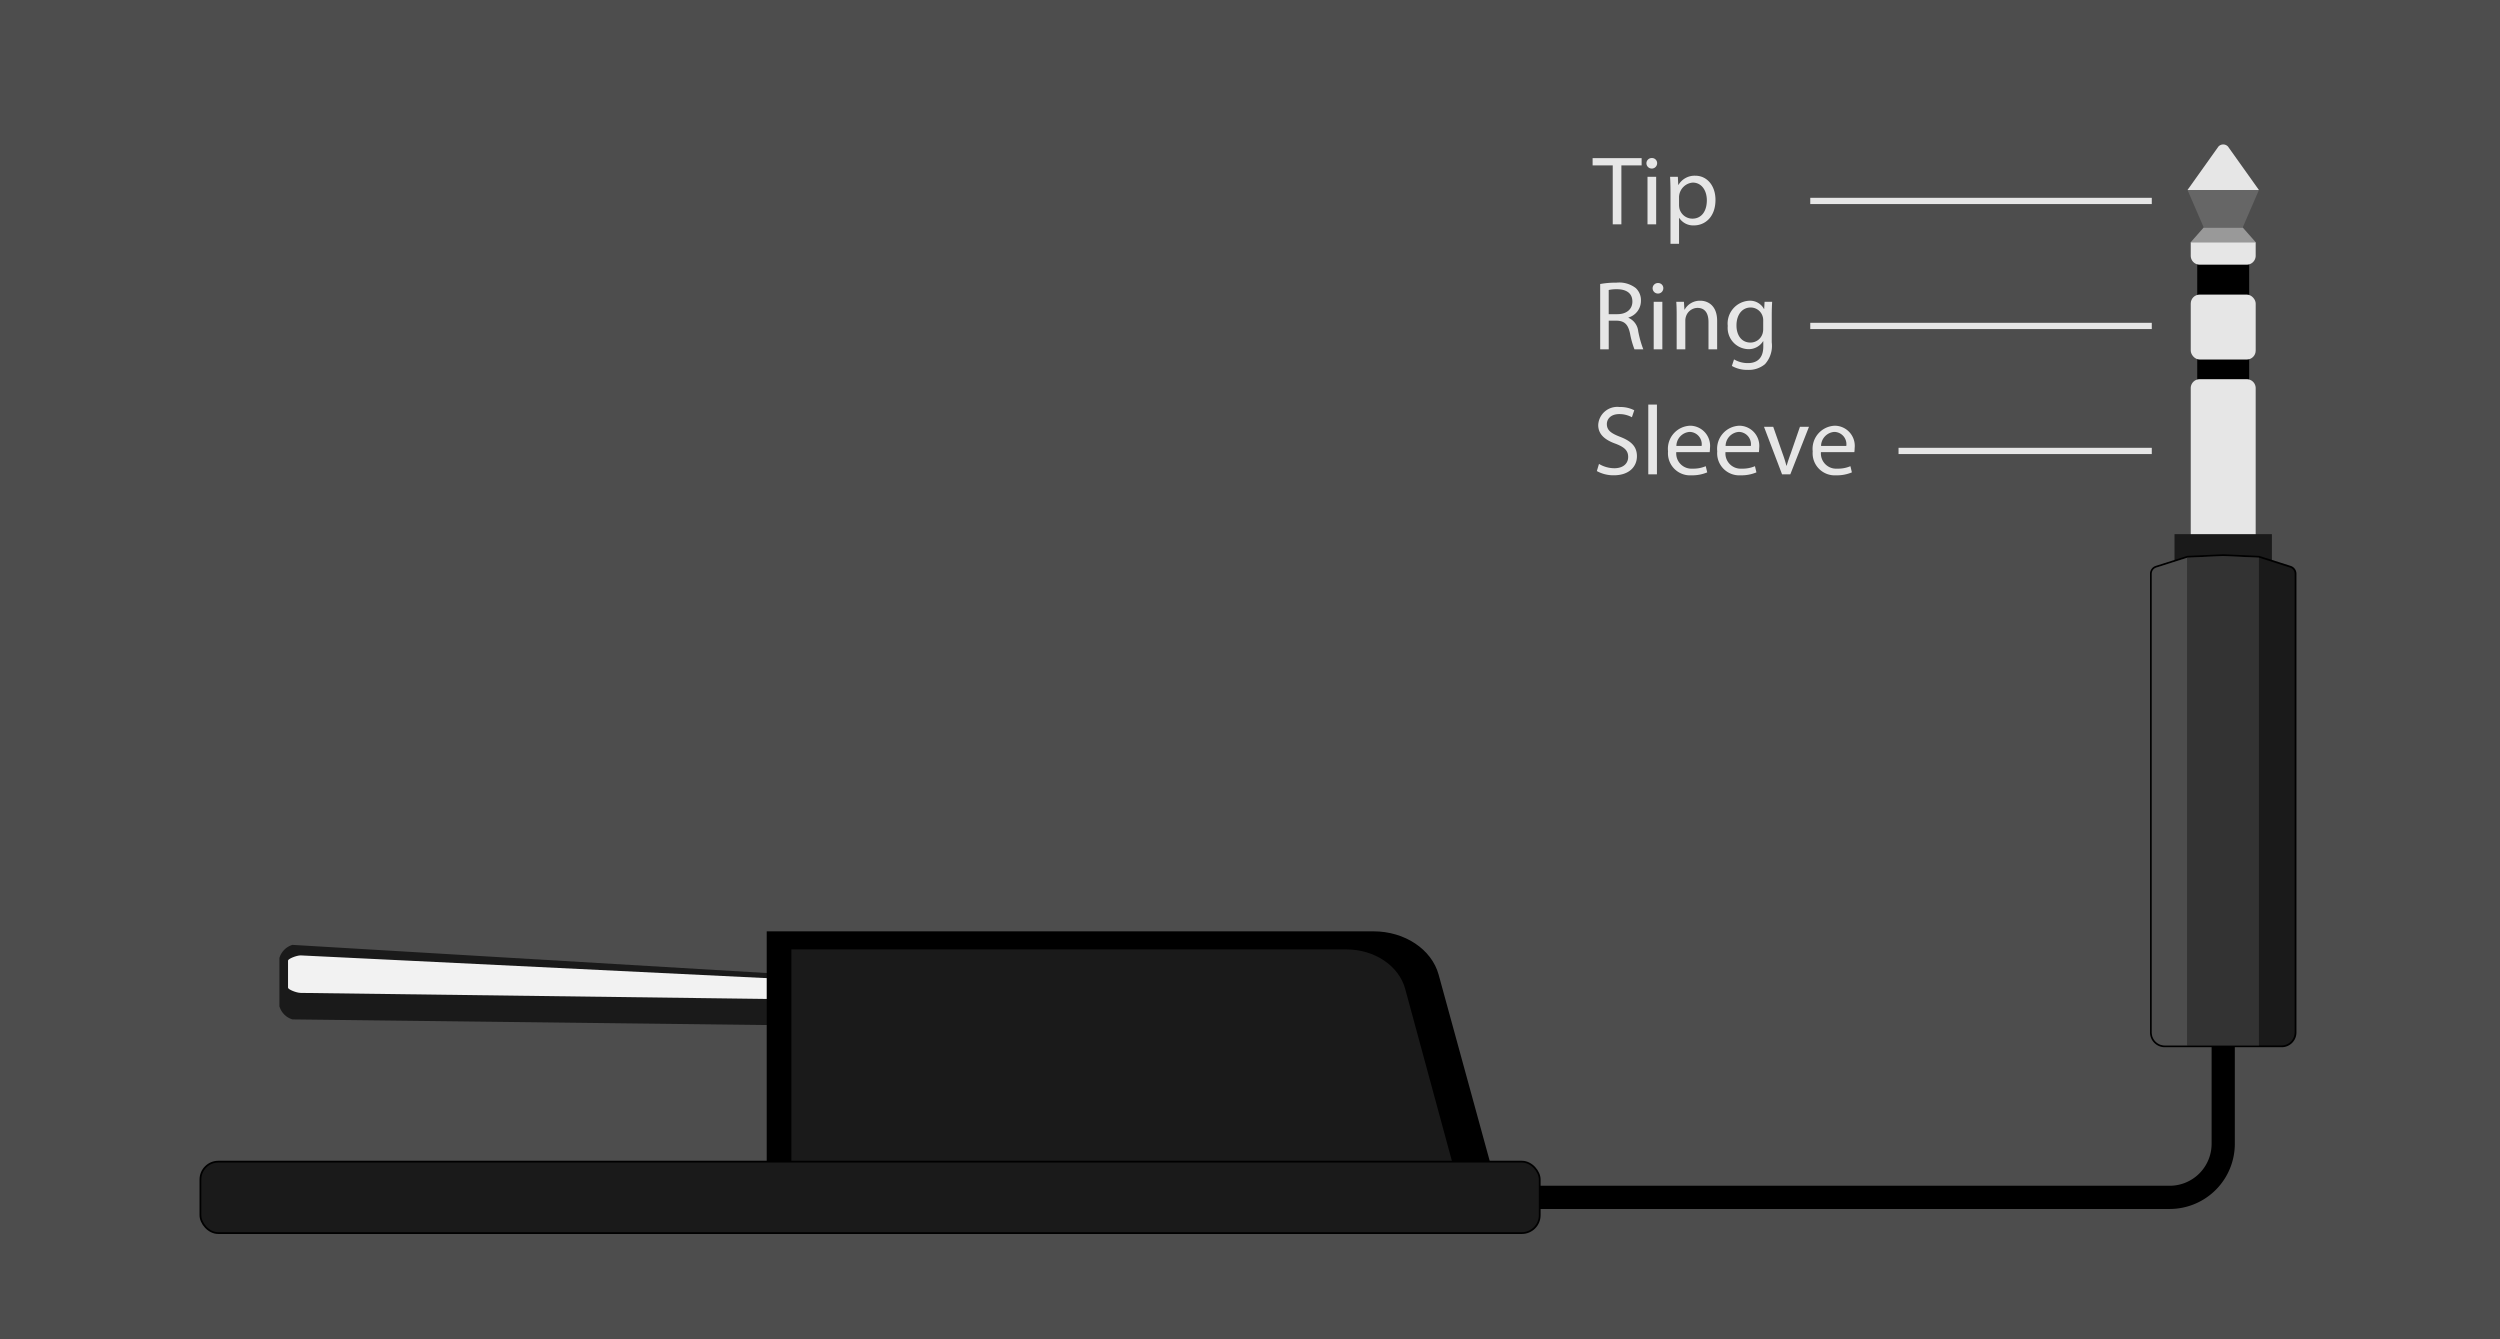 <svg viewBox="0 0 280 150" xmlns="http://www.w3.org/2000/svg"><path d="m0 0h280v150h-280z" fill="#4d4d4d"/><g fill="#e6e6e6"><path d="m180.627 18.524h-2.255v-.814h5.489v.814h-2.266v6.601h-.969z"/><path d="m185.599 18.304a.6.6 0 0 1 -1.199 0 .59.59 0 0 1 .605-.604.574.574 0 0 1 .594.604zm-1.078 6.821v-5.325h.969v5.325z"/><path d="m187.095 21.538c0-.682-.021-1.231-.044-1.738h.869l.044.913h.022a2.094 2.094 0 0 1 1.893-1.033c1.287 0 2.255 1.089 2.255 2.706 0 1.914-1.166 2.86-2.42 2.86a1.87 1.87 0 0 1 -1.64-.836h-.021v2.894h-.958zm.958 1.42a2.139 2.139 0 0 0 .044.396 1.494 1.494 0 0 0 1.452 1.134c1.022 0 1.617-.837 1.617-2.058 0-1.067-.562-1.98-1.585-1.98a1.674 1.674 0 0 0 -1.528 1.596z"/><path d="m179.219 31.809a10.017 10.017 0 0 1 1.838-.153 3.032 3.032 0 0 1 2.145.605 1.847 1.847 0 0 1 .583 1.408 1.946 1.946 0 0 1 -1.396 1.893v.033a1.848 1.848 0 0 1 1.089 1.496 11.783 11.783 0 0 0 .572 2.035h-.99a9.58 9.58 0 0 1 -.495-1.771c-.22-1.022-.616-1.408-1.485-1.441h-.902v3.213h-.957zm.957 3.378h.979c1.023 0 1.672-.562 1.672-1.408 0-.957-.692-1.375-1.705-1.387a3.931 3.931 0 0 0 -.946.089z"/><path d="m186.292 32.304a.6.6 0 0 1 -1.199 0 .59.59 0 0 1 .605-.604.574.574 0 0 1 .594.604zm-1.078 6.821v-5.325h.969v5.325z"/><path d="m187.787 35.241c0-.55-.011-1.001-.044-1.441h.858l.055.881h.022a1.956 1.956 0 0 1 1.76-1.001c.737 0 1.882.439 1.882 2.266v3.18h-.969v-3.069c0-.858-.318-1.573-1.231-1.573a1.376 1.376 0 0 0 -1.299.99 1.395 1.395 0 0 0 -.065.451v3.201h-.969z"/><path d="m198.48 33.8c-.021.386-.044.814-.044 1.464v3.091a3.063 3.063 0 0 1 -.759 2.432 2.823 2.823 0 0 1 -1.937.639 3.439 3.439 0 0 1 -1.771-.44l.242-.737a3.008 3.008 0 0 0 1.562.418c.99 0 1.716-.517 1.716-1.859v-.594h-.021a1.9 1.9 0 0 1 -1.694.891 2.38 2.38 0 0 1 -2.267-2.596 2.556 2.556 0 0 1 2.398-2.827 1.77 1.77 0 0 1 1.661.924h.022l.044-.804zm-1.001 2.102a1.376 1.376 0 0 0 -.055-.439 1.395 1.395 0 0 0 -1.354-1.023c-.924 0-1.584.781-1.584 2.013 0 1.046.527 1.915 1.573 1.915a1.415 1.415 0 0 0 1.342-.99 1.697 1.697 0 0 0 .077-.518z"/><path d="m179.087 51.959a3.393 3.393 0 0 0 1.716.484c.98 0 1.552-.518 1.552-1.266 0-.693-.396-1.089-1.397-1.475-1.21-.429-1.958-1.056-1.958-2.101a2.135 2.135 0 0 1 2.398-2.014 3.362 3.362 0 0 1 1.639.363l-.264.781a2.944 2.944 0 0 0 -1.408-.353c-1.012 0-1.397.605-1.397 1.111 0 .693.451 1.034 1.475 1.431 1.254.483 1.893 1.089 1.893 2.178 0 1.145-.848 2.135-2.597 2.135a3.828 3.828 0 0 1 -1.893-.474z"/><path d="m184.608 45.313h.969v7.812h-.969z"/><path d="m187.743 50.639a1.707 1.707 0 0 0 1.827 1.849 3.496 3.496 0 0 0 1.474-.275l.165.693a4.323 4.323 0 0 1 -1.771.33 2.473 2.473 0 0 1 -2.618-2.685 2.585 2.585 0 0 1 2.497-2.871 2.256 2.256 0 0 1 2.201 2.508 3.688 3.688 0 0 1 -.033.451zm2.839-.693a1.378 1.378 0 0 0 -1.342-1.573 1.605 1.605 0 0 0 -1.485 1.573z"/><path d="m193.254 50.639a1.706 1.706 0 0 0 1.826 1.849 3.498 3.498 0 0 0 1.475-.275l.165.693a4.323 4.323 0 0 1 -1.771.33 2.473 2.473 0 0 1 -2.618-2.685 2.585 2.585 0 0 1 2.497-2.871 2.256 2.256 0 0 1 2.201 2.508 3.688 3.688 0 0 1 -.033.451zm2.839-.693a1.378 1.378 0 0 0 -1.342-1.573 1.605 1.605 0 0 0 -1.485 1.573z"/><path d="m198.601 47.8 1.046 2.993a13.756 13.756 0 0 1 .429 1.364h.033c.121-.44.274-.881.451-1.364l1.034-2.993h1.012l-2.09 5.325h-.925l-2.024-5.325z"/><path d="m203.946 50.639a1.707 1.707 0 0 0 1.827 1.849 3.496 3.496 0 0 0 1.474-.275l.165.693a4.323 4.323 0 0 1 -1.771.33 2.473 2.473 0 0 1 -2.618-2.685 2.585 2.585 0 0 1 2.497-2.871 2.256 2.256 0 0 1 2.201 2.508 3.688 3.688 0 0 1 -.033.451zm2.839-.693a1.378 1.378 0 0 0 -1.342-1.573 1.605 1.605 0 0 0 -1.485 1.573z"/></g><path d="m168.667 134.105h74.333a6 6 0 0 0 6-6v-33.467" fill="none" stroke="#000" stroke-miterlimit="10" stroke-width="2.6"/><path d="m246.091 29.149h5.818v4.835h-5.818z"/><path d="m246.091 39.525h5.818v3.59h-5.818z"/><path d="m252.636 79.54h-7.273v-36.069a1 1 0 0 1 1-1h5.273a1 1 0 0 1 1 1z" fill="#e6e6e6"/><path d="m251.636 29.643h-5.273a1 1 0 0 1 -1-1v-1.519h7.273v1.519a1 1 0 0 1 -1 1z" fill="#e6e6e6"/><rect fill="#e6e6e6" height="7.273" rx="1" width="7.273" x="245.364" y="32.995"/><path d="m243.545 59.825h10.909v55.351h-10.909z" fill="#1a1a1a"/><path d="m251.182 25.475 1.454 1.649h-3.636-3.636l1.454-1.649z" fill="#999"/><path d="m253 21.28-1.818 4.195h-4.364l-1.818-4.195z" fill="#666"/><path d="m245 21.28 3.462-4.863a.727.727 0 0 1 1.076 0l3.462 4.863z" fill="#e6e6e6"/><path d="m242.454 117.189a1.556 1.556 0 0 1 -1.554-1.555v-51.373a.824.824 0 0 1 .576-.788l3.493-1.111 4.025-.187 4.01.183 3.519 1.115a.824.824 0 0 1 .576.788v51.373a1.556 1.556 0 0 1 -1.554 1.555z" fill="#1a1a1a"/><path d="m249 62.276 4 .182 3.493 1.112a.727.727 0 0 1 .507.693v51.373a1.454 1.454 0 0 1 -1.455 1.454h-13.091a1.454 1.454 0 0 1 -1.455-1.454v-51.373a.727.727 0 0 1 .507-.693l3.493-1.112zm0-.2-.009 0-4 .182-.026.001-.025.008-3.493 1.112a.924.924 0 0 0 -.646.884v51.373a1.656 1.656 0 0 0 1.655 1.654h13.091a1.656 1.656 0 0 0 1.655-1.654v-51.373a.924.924 0 0 0 -.646-.884l-3.493-1.112-.025-.008-.026-.001-4-.182z"/><path d="m245 117.089h-2.545a1.455 1.455 0 0 1 -1.455-1.455v-51.373a.727.727 0 0 1 .507-.693l3.493-1.112z" fill="#4d4d4d"/><path d="m253 117.089h-4-4v-54.631l4-.182 4 .182z" fill="#333"/><path d="m32.748 114.173 75.935.901a.896.896 0 0 0 .886-.901v-2.939a.896.896 0 0 0 -.886-.901l-75.935-4.507a2.18 2.18 0 0 0 -1.454 1.47v5.408a2.18 2.18 0 0 0 1.454 1.47z" fill="#1a1a1a"/><path d="m33.677 111.205 74.064.961c.475 0 .864-.16.864-.356v-.834c0-.196-.389-.356-.864-.356l-74.064-3.615c-.475 0-1.418.385-1.418.58v3.038c0 .196.943.58 1.418.58z" fill="#f2f2f2"/><path d="m85.972 130.105h80.794l-5.735-20.916c-.767-2.796-3.748-4.779-7.185-4.779h-67.873z" stroke="#000" stroke-miterlimit="10" stroke-width=".2"/><path d="m88.634 130.105h74l-5.253-19.35c-.702-2.587-3.433-4.421-6.581-4.421h-62.166z" fill="#1a1a1a"/><rect fill="#1a1a1a" height="8" rx="2" stroke="#000" stroke-miterlimit="10" stroke-width=".2" transform="matrix(-1 0 0 -1 194.896 268.21)" width="150" x="22.448" y="130.105"/><path d="m241 22.505h-38.25" fill="none" stroke="#e6e6e6" stroke-miterlimit="10" stroke-width=".7"/><path d="m241 36.505h-38.25" fill="none" stroke="#e6e6e6" stroke-miterlimit="10" stroke-width=".7"/><path d="m241 50.505h-28.364" fill="none" stroke="#e6e6e6" stroke-miterlimit="10" stroke-width=".7"/></svg>